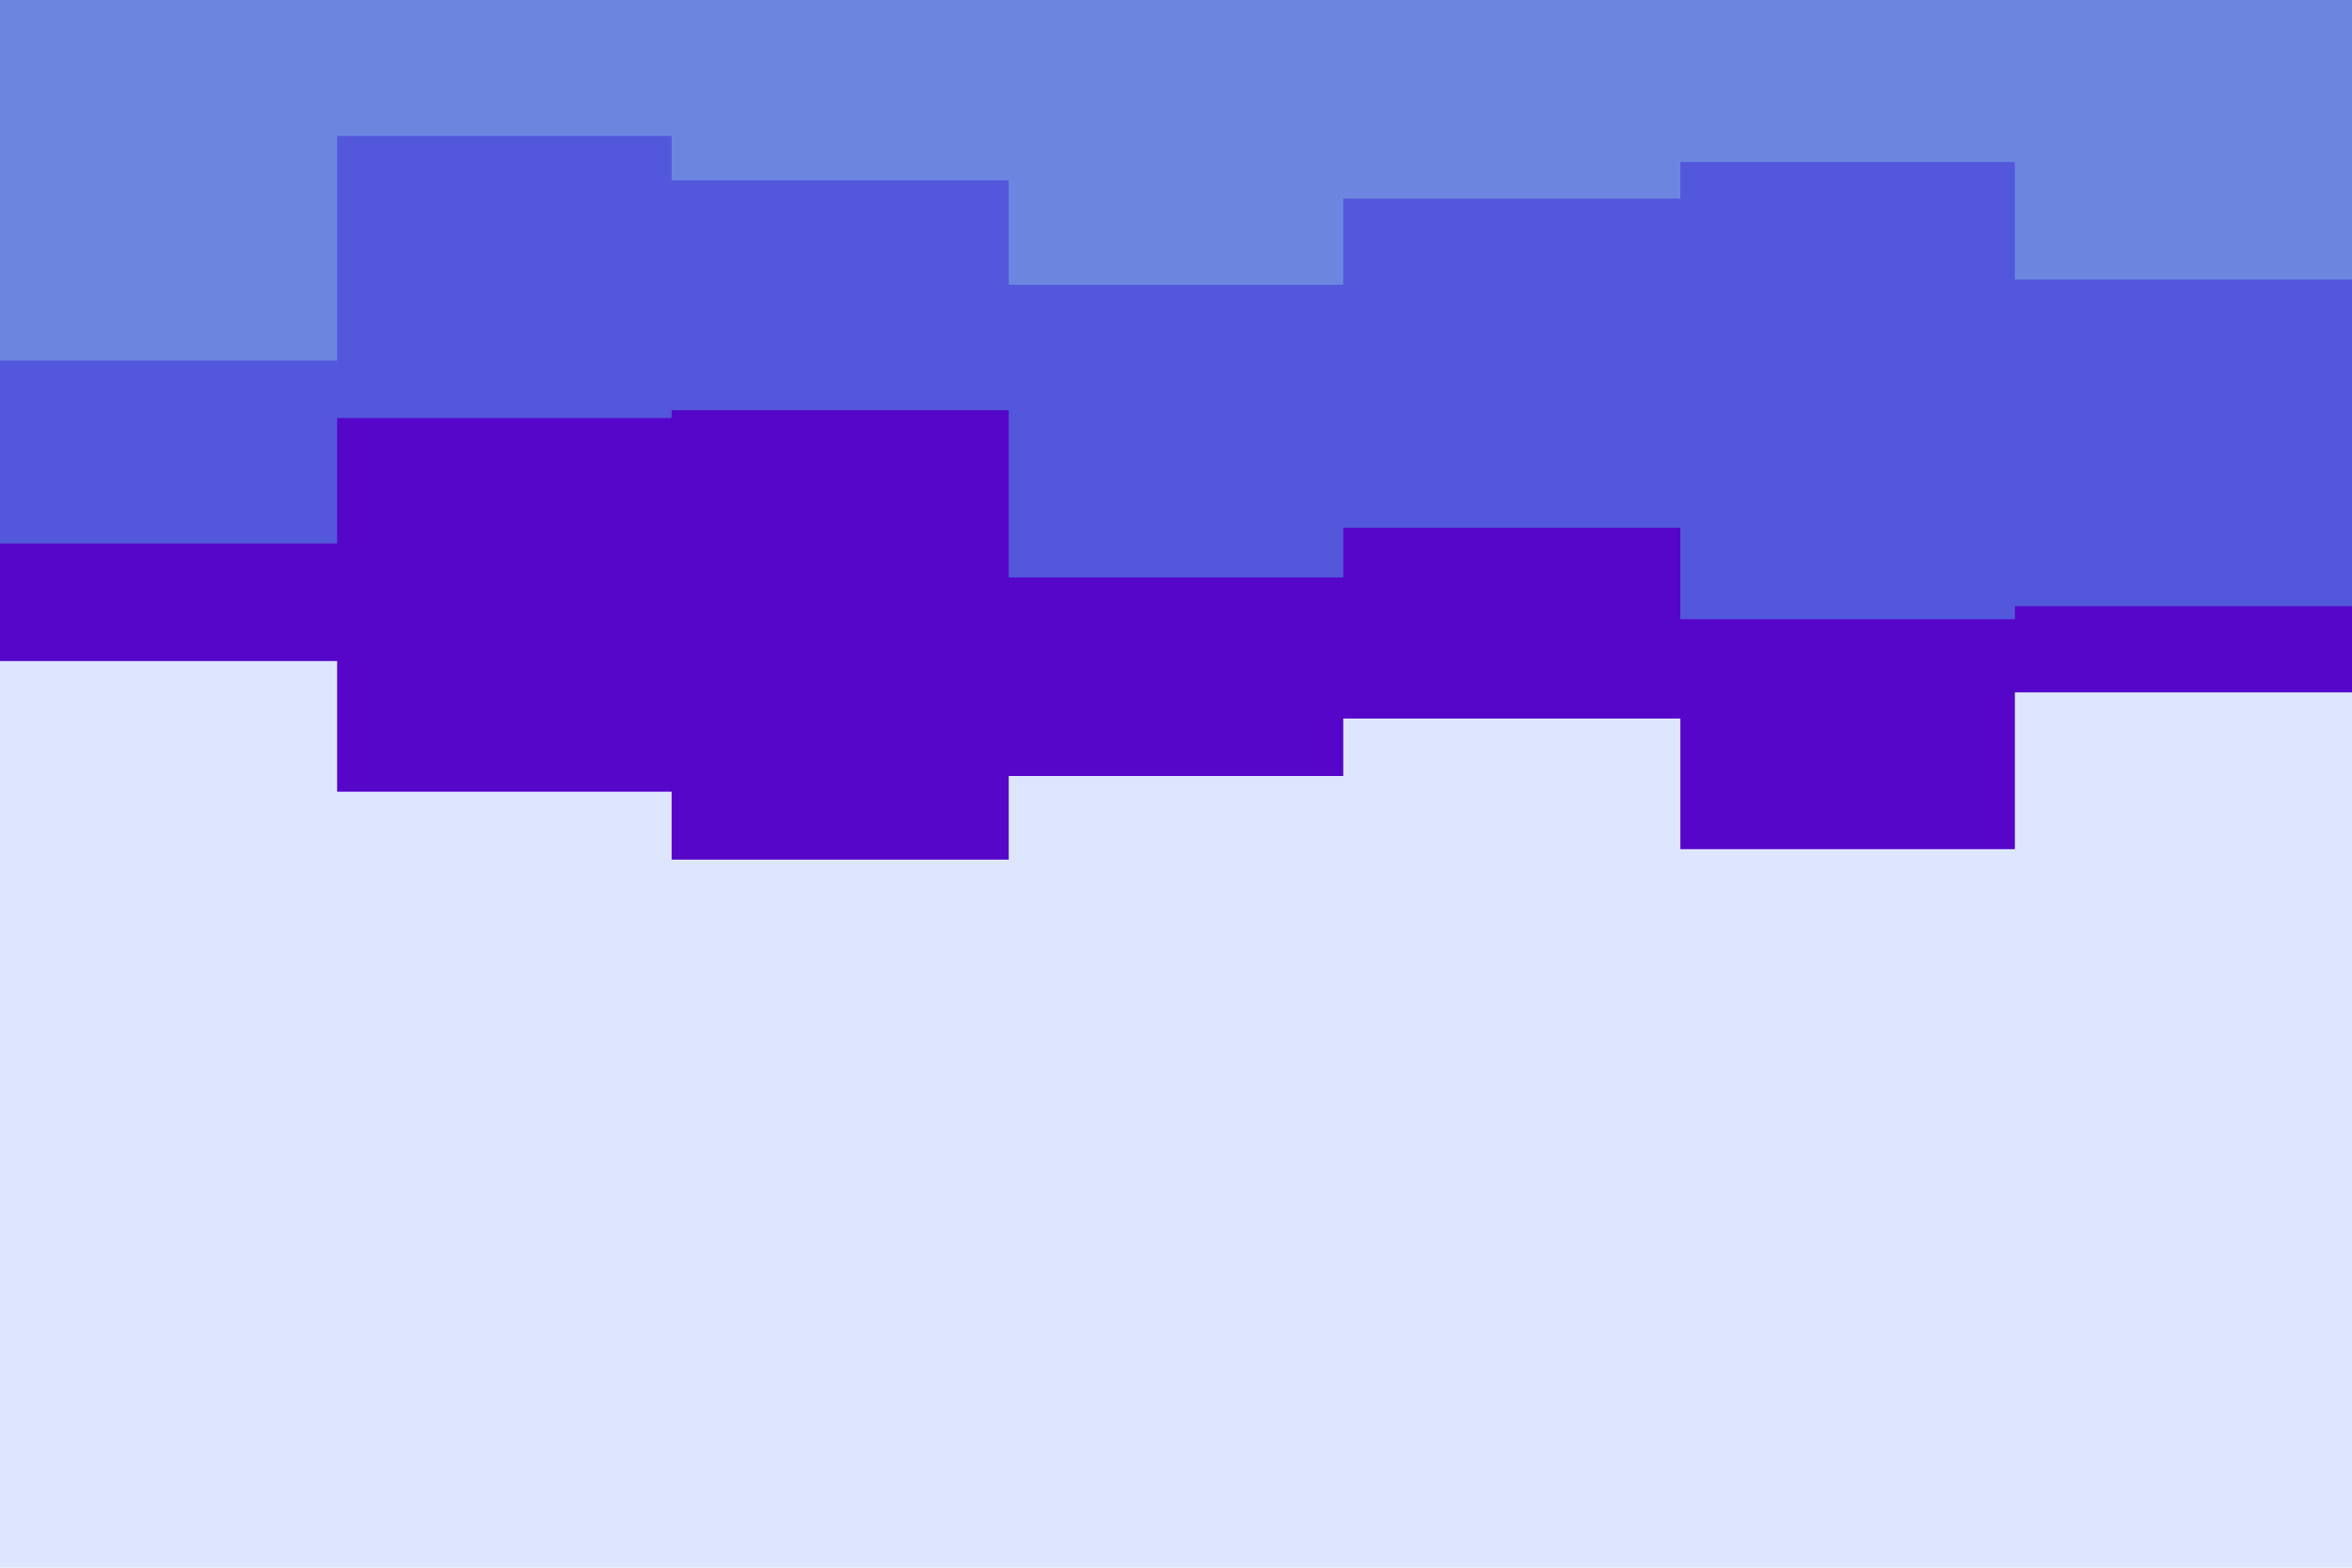 <svg id="visual" viewBox="0 0 900 600" width="900" height="600" xmlns="http://www.w3.org/2000/svg" xmlns:xlink="http://www.w3.org/1999/xlink" version="1.1"><rect x="0" y="0" width="900" height="600" fill="#DEE6FF"></rect><path d="M0 253L129 253L129 303L257 303L257 329L386 329L386 297L514 297L514 275L643 275L643 325L771 325L771 265L900 265L900 222L900 0L900 0L771 0L771 0L643 0L643 0L514 0L514 0L386 0L386 0L257 0L257 0L129 0L129 0L0 0Z" fill="#5606c8"></path><path d="M0 208L129 208L129 160L257 160L257 157L386 157L386 221L514 221L514 202L643 202L643 237L771 237L771 232L900 232L900 223L900 0L900 0L771 0L771 0L643 0L643 0L514 0L514 0L386 0L386 0L257 0L257 0L129 0L129 0L0 0Z" fill="#5357db"></path><path d="M0 138L129 138L129 52L257 52L257 69L386 69L386 109L514 109L514 76L643 76L643 62L771 62L771 107L900 107L900 64L900 0L900 0L771 0L771 0L643 0L643 0L514 0L514 0L386 0L386 0L257 0L257 0L129 0L129 0L0 0Z" fill="#6c86e0"></path></svg>